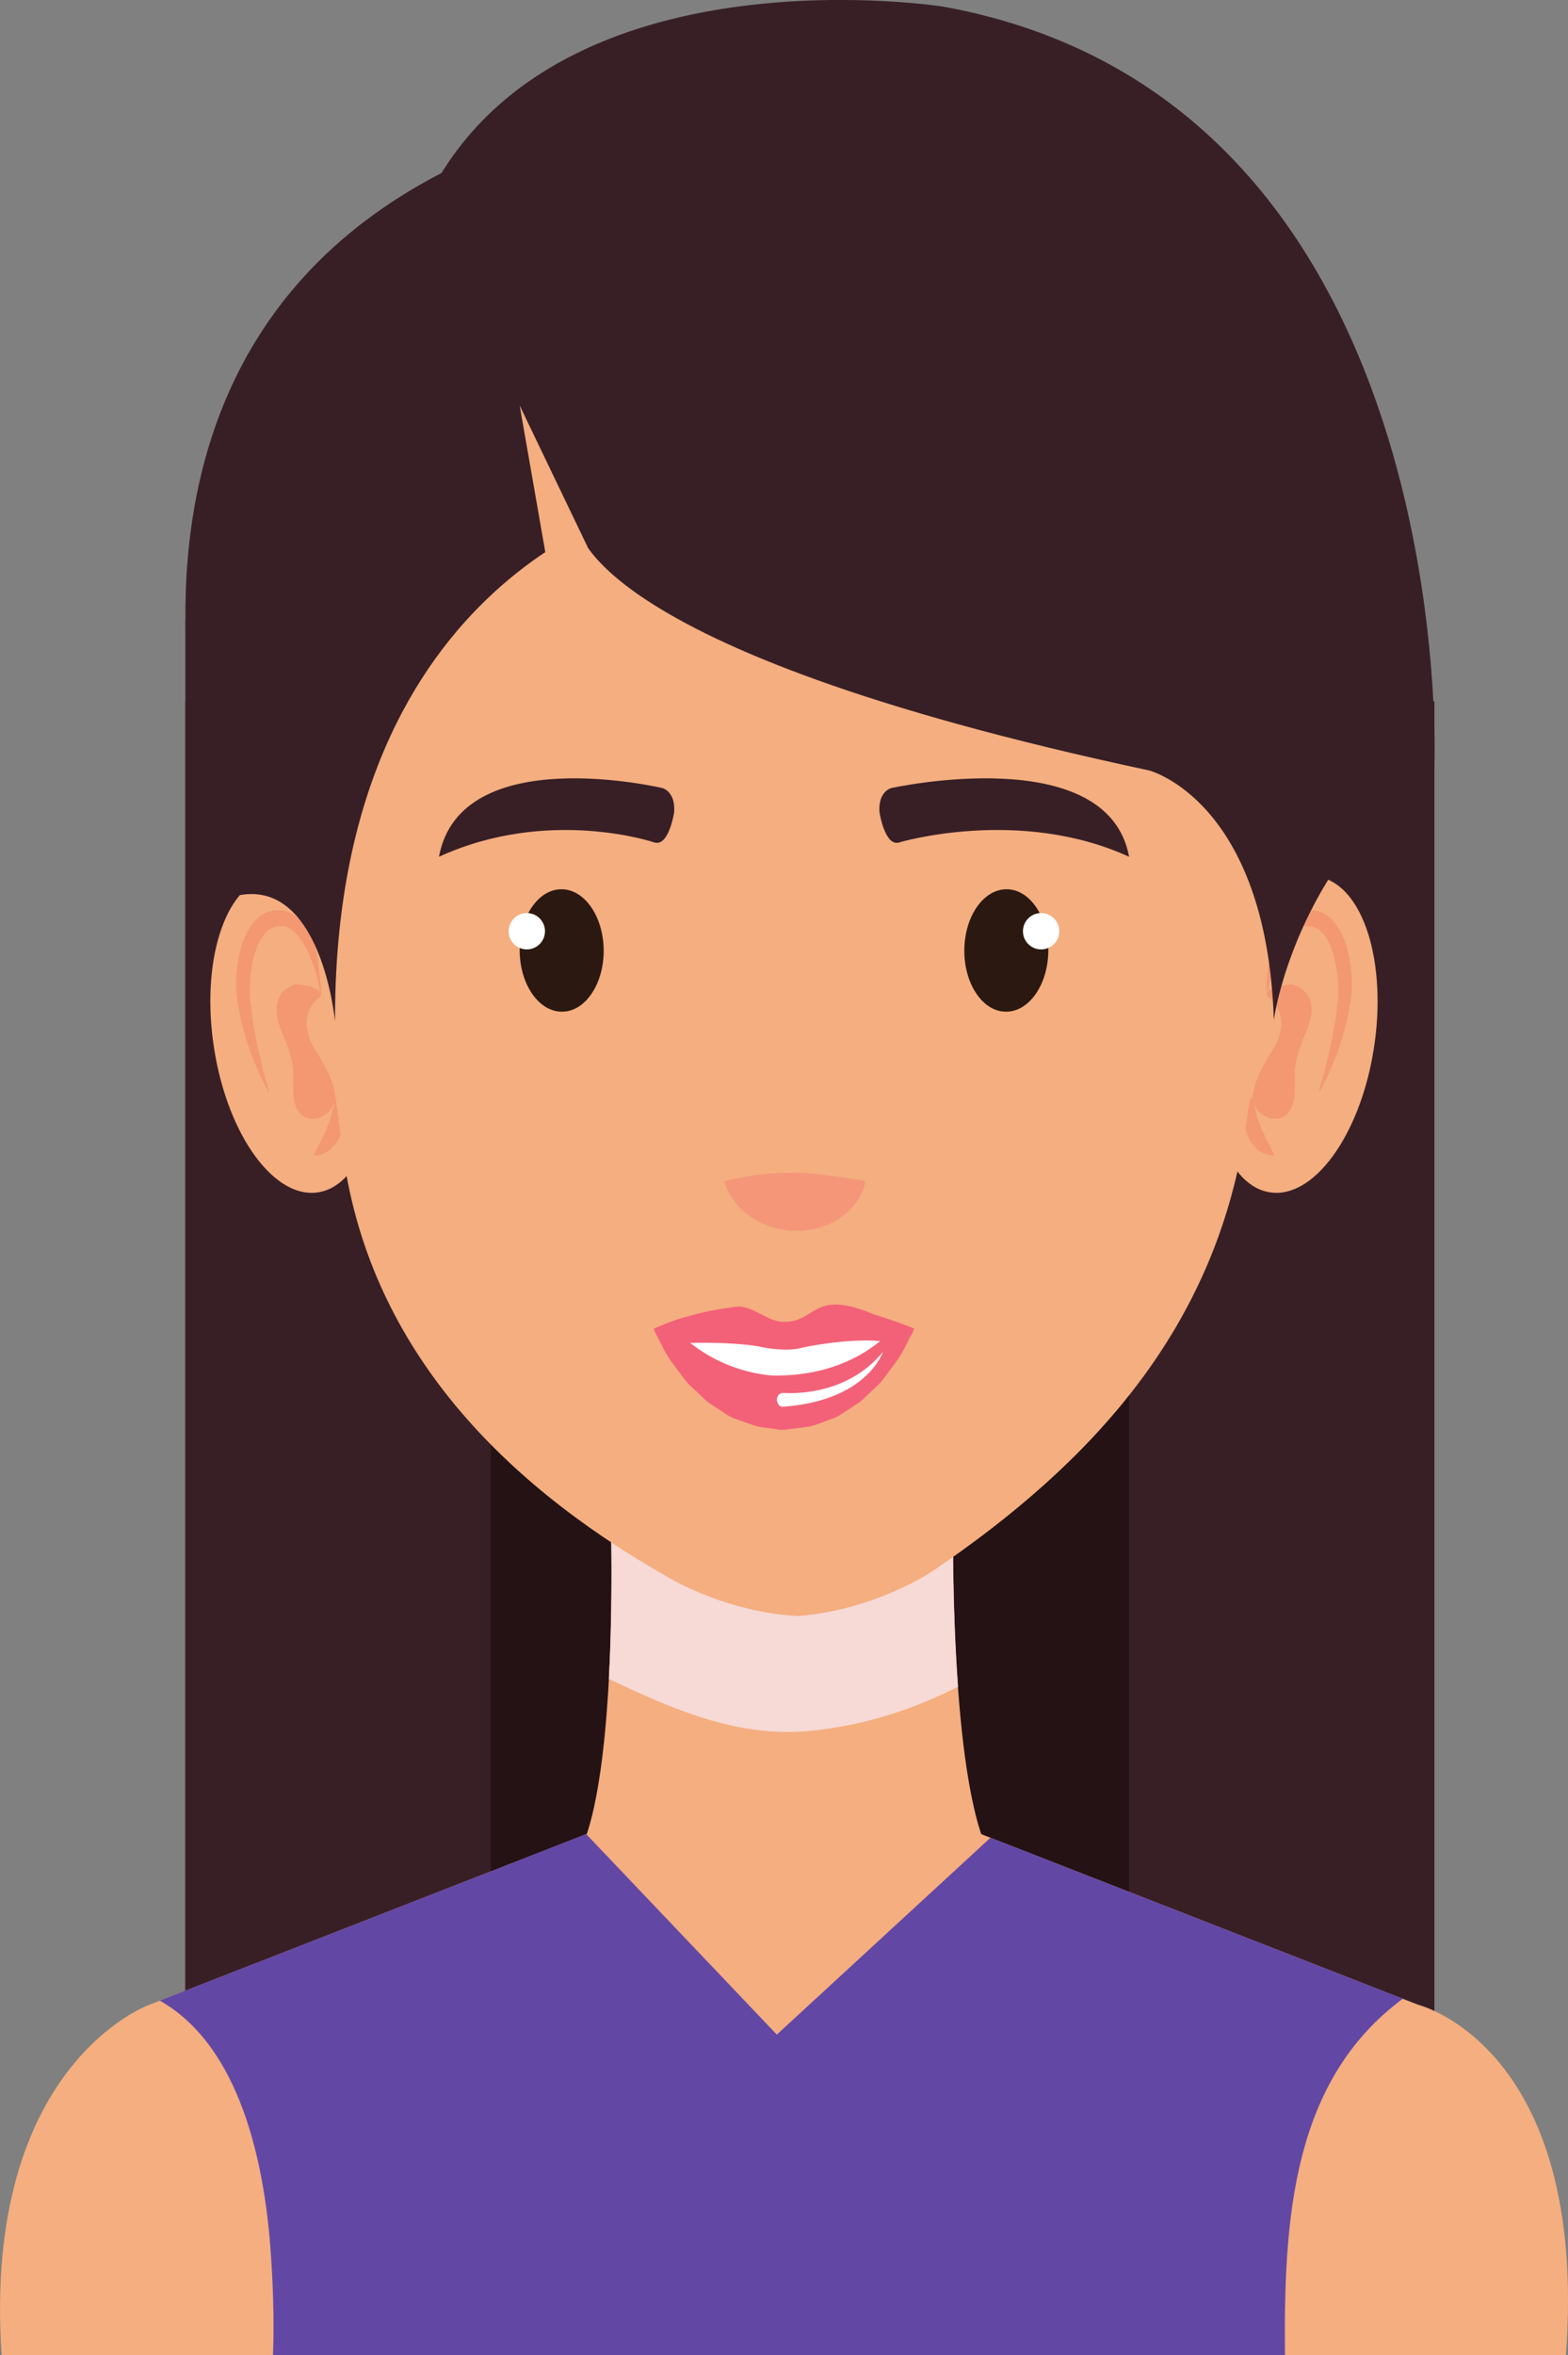 <?xml version="1.0" encoding="UTF-8" standalone="no"?>
<!-- Created with Inkscape (http://www.inkscape.org/) -->

<svg
   width="24.286mm"
   height="36.462mm"
   viewBox="0 0 24.286 36.462"
   version="1.1"
   id="svg9361"
   inkscape:version="1.1.1 (3bf5ae0d25, 2021-09-20)"
   sodipodi:docname="woman1.svg"
   xmlns:inkscape="http://www.inkscape.org/namespaces/inkscape"
   xmlns:sodipodi="http://sodipodi.sourceforge.net/DTD/sodipodi-0.dtd"
   xmlns="http://www.w3.org/2000/svg"
   xmlns:svg="http://www.w3.org/2000/svg">
  <rect x="0" y="0" width="24.286" height="36.462" fill="#808080" stroke="none"/>
  <sodipodi:namedview
     id="namedview9363"
     pagecolor="#ffffff"
     bordercolor="#666666"
     borderopacity="1.0"
     inkscape:pageshadow="2"
     inkscape:pageopacity="0.0"
     inkscape:pagecheckerboard="0"
     inkscape:document-units="mm"
     showgrid="false"
     inkscape:zoom="1.4378367"
     inkscape:cx="57.377865"
     inkscape:cy="118.58092"
     inkscape:window-width="1920"
     inkscape:window-height="1017"
     inkscape:window-x="-8"
     inkscape:window-y="-8"
     inkscape:window-maximized="1"
     inkscape:current-layer="layer1" />
  <defs
     id="defs9358" />
  <g
     inkscape:label="Capa 1"
     inkscape:groupmode="layer"
     id="layer1"
     transform="translate(-58.752,-720.893)">
    <g
       id="g8201"
       transform="translate(-839.993,-1094.994)">
      <path
         d="m 901.616,1848.195 h 19.346 v -21.451 H 901.616 Z"
         style="fill:#381f26;fill-opacity:1;fill-rule:nonzero;stroke:none;stroke-width:0.353"
         id="path4590" />
      <path
         d="m 906.346,1848.195 h 9.886 v -21.451 h -9.886 z"
         style="fill:#241215;fill-opacity:1;fill-rule:nonzero;stroke:none;stroke-width:0.353"
         id="path4592" />
      <path
         d="m 905.242,1848.765 h -3.626 v -23.264 h 3.626 z"
         style="fill:#381f26;fill-opacity:1;fill-rule:nonzero;stroke:none;stroke-width:0.353"
         id="path4594" />
      <path
         d="m 913.505,1839.386 h -2.348 -2.952 c 0,0 0.134,4.059 -0.515,5.238 h 3.199 3.199 c -0.649,-1.179 -0.581,-5.238 -0.581,-5.238"
         style="fill:#f4ae7f;fill-opacity:1;fill-rule:nonzero;stroke:none;stroke-width:0.353"
         id="path4598" />
      <g
         transform="matrix(0.353,0,0,-0.353,908.175,1841.88)"
         id="g4610">
        <path
           d="m 0,0 c 2.799,-1.32 5.62,-2.582 8.826,-2.276 2.273,0.217 4.468,0.906 6.496,1.937 -0.274,3.775 -0.214,7.41 -0.214,7.41 H 0.083 C 0.083,7.071 0.195,3.65 0,0"
           style="fill:#f7d9d5;fill-opacity:1;fill-rule:nonzero;stroke:none"
           id="path4608" />
      </g>
      <path
         d="m 920.715,1846.925 -7.383,-2.882 h -2.407 -0.082 -2.407 l -7.383,2.882 c 0,0 -2.586,0.927 -2.283,5.423 h 12.073 0.082 12.074 c 0.352,-4.773 -2.284,-5.423 -2.284,-5.423"
         style="fill:#f4ae7f;fill-opacity:1;fill-rule:nonzero;stroke:none;stroke-width:0.353"
         id="path4618" />
      <path
         d="m 917.548,1831.669 c -0.219,1.348 0.16,2.545 0.844,2.673 0.683,0.13 1.413,-0.857 1.629,-2.205 0.216,-1.348 -0.161,-2.545 -0.845,-2.674 -0.683,-0.129 -1.412,0.858 -1.628,2.207"
         style="fill:#f4ae7f;fill-opacity:1;fill-rule:nonzero;stroke:none;stroke-width:0.353"
         id="path4622" />
      <path
         d="m 918.37,1831.305 c 0,0 0.01,-0.076 0.037,-0.199 0.026,-0.124 0.08,-0.298 0.165,-0.484 0.086,-0.18 0.224,-0.387 0.397,-0.398 0.043,0 0.087,0 0.132,0.018 0.007,0.01 0.053,0.024 0.067,0.035 0.015,0.014 0.031,0.02 0.048,0.04 0.071,0.069 0.128,0.173 0.165,0.294 0.041,0.119 0.066,0.252 0.08,0.383 0.011,0.132 0.019,0.27 0.005,0.386 -0.021,0.136 -0.028,0.274 -0.053,0.392 -0.023,0.12 -0.044,0.233 -0.065,0.338 -0.028,0.105 -0.049,0.203 -0.068,0.29 -0.018,0.088 -0.045,0.161 -0.061,0.222 -0.035,0.123 -0.053,0.196 -0.053,0.196 0,0 0.035,-0.062 0.092,-0.175 0.026,-0.057 0.065,-0.123 0.098,-0.207 0.035,-0.082 0.073,-0.175 0.113,-0.279 0.037,-0.105 0.071,-0.225 0.107,-0.351 0.038,-0.126 0.056,-0.255 0.082,-0.392 0.026,-0.156 0.03,-0.307 0.017,-0.462 -0.013,-0.153 -0.039,-0.307 -0.087,-0.456 -0.049,-0.146 -0.126,-0.29 -0.238,-0.395 -0.025,-0.025 -0.063,-0.049 -0.097,-0.07 -0.038,-0.02 -0.048,-0.021 -0.094,-0.038 -0.068,-0.015 -0.136,-0.021 -0.206,-0.01 -0.142,0.022 -0.259,0.128 -0.335,0.238 -0.079,0.11 -0.126,0.229 -0.162,0.338 -0.07,0.221 -0.084,0.412 -0.092,0.543 -0.004,0.132 0.006,0.205 0.006,0.205"
         style="fill:#f39870;fill-opacity:1;fill-rule:nonzero;stroke:none;stroke-width:0.353"
         id="path4626" />
      <path
         d="m 918.37,1831.305 c 0,0 -0.063,-0.144 0.387,-0.177 0,0 0.503,0.092 0.207,0.763 -0.064,0.144 -0.119,0.293 -0.151,0.452 -0.045,0.225 0.035,0.53 -0.085,0.731 -0.156,0.257 -0.552,0.11 -0.575,-0.184 -0.018,-0.226 0.214,-0.613 0.32,-0.773 0,-7e-4 0.323,-0.49 -0.103,-0.811"
         style="fill:#f39870;fill-opacity:1;fill-rule:nonzero;stroke:none;stroke-width:0.353"
         id="path4630" />
      <path
         d="m 918.153,1832.86 c 10e-4,0 -0.015,0.01 -0.035,0.037 -0.021,0.026 -0.045,0.069 -0.066,0.126 -0.013,0.028 -0.017,0.06 -0.023,0.095 -0.006,0.035 -0.014,0.073 -0.008,0.112 0.003,0.038 0.004,0.08 0.011,0.12 0.008,0.039 0.024,0.075 0.037,0.112 0.017,0.035 0.029,0.075 0.051,0.103 0.02,0.029 0.045,0.053 0.067,0.078 0.042,0.053 0.091,0.083 0.137,0.098 0.089,0.039 0.154,0.038 0.154,0.038 0,0 -0.025,-0.081 -0.071,-0.163 -0.011,-0.022 -0.023,-0.043 -0.037,-0.063 -0.011,-0.024 -0.019,-0.052 -0.032,-0.075 -0.012,-0.024 -0.022,-0.049 -0.037,-0.071 -0.016,-0.022 -0.019,-0.052 -0.029,-0.075 -0.026,-0.046 -0.038,-0.097 -0.055,-0.147 -0.009,-0.025 -0.014,-0.051 -0.02,-0.075 -0.003,-0.025 -0.015,-0.05 -0.016,-0.073 -0.018,-0.092 -0.027,-0.176 -0.027,-0.176"
         style="fill:#f39870;fill-opacity:1;fill-rule:nonzero;stroke:none;stroke-width:0.353"
         id="path4634" />
      <path
         d="m 904.537,1831.669 c 0.218,1.348 -0.16,2.545 -0.844,2.673 -0.683,0.13 -1.413,-0.857 -1.629,-2.205 -0.217,-1.348 0.161,-2.545 0.845,-2.674 0.683,-0.129 1.412,0.858 1.628,2.207"
         style="fill:#f4ae7f;fill-opacity:1;fill-rule:nonzero;stroke:none;stroke-width:0.353"
         id="path4638" />
      <path
         d="m 903.716,1831.305 c 0,0 -0.01,-0.076 -0.037,-0.199 -0.026,-0.124 -0.08,-0.298 -0.165,-0.484 -0.086,-0.18 -0.224,-0.387 -0.397,-0.398 -0.043,0 -0.087,0 -0.132,0.018 -0.007,0.01 -0.053,0.024 -0.067,0.035 -0.015,0.014 -0.03,0.02 -0.048,0.04 -0.071,0.069 -0.128,0.173 -0.165,0.294 -0.041,0.119 -0.067,0.252 -0.08,0.383 -0.012,0.132 -0.019,0.27 -0.004,0.386 0.021,0.136 0.028,0.274 0.052,0.392 0.023,0.12 0.045,0.233 0.065,0.338 0.028,0.105 0.049,0.203 0.068,0.29 0.019,0.088 0.045,0.161 0.061,0.222 0.035,0.123 0.053,0.196 0.053,0.196 0,0 -0.035,-0.062 -0.092,-0.175 -0.026,-0.057 -0.065,-0.123 -0.098,-0.207 -0.035,-0.082 -0.073,-0.175 -0.113,-0.279 -0.038,-0.105 -0.071,-0.225 -0.107,-0.351 -0.038,-0.126 -0.055,-0.255 -0.083,-0.392 -0.026,-0.156 -0.03,-0.307 -0.017,-0.462 0.012,-0.153 0.039,-0.307 0.087,-0.456 0.049,-0.146 0.126,-0.29 0.238,-0.395 0.025,-0.025 0.062,-0.049 0.097,-0.07 0.037,-0.02 0.048,-0.021 0.093,-0.038 0.068,-0.015 0.137,-0.021 0.206,-0.01 0.142,0.022 0.259,0.128 0.335,0.238 0.079,0.11 0.126,0.229 0.162,0.338 0.07,0.221 0.084,0.412 0.092,0.543 0.005,0.132 -0.005,0.205 -0.005,0.205"
         style="fill:#f39870;fill-opacity:1;fill-rule:nonzero;stroke:none;stroke-width:0.353"
         id="path4642" />
      <path
         d="m 903.716,1831.305 c 0,0 0.063,-0.144 -0.387,-0.177 0,0 -0.502,0.092 -0.207,0.763 0.064,0.144 0.119,0.293 0.15,0.452 0.045,0.225 -0.035,0.53 0.085,0.731 0.156,0.257 0.552,0.11 0.575,-0.184 0.019,-0.226 -0.214,-0.613 -0.32,-0.773 0,-7e-4 -0.323,-0.49 0.103,-0.811"
         style="fill:#f39870;fill-opacity:1;fill-rule:nonzero;stroke:none;stroke-width:0.353"
         id="path4646" />
      <path
         d="m 903.932,1832.86 c -7.1e-4,0 0.015,0.01 0.035,0.037 0.022,0.026 0.045,0.069 0.066,0.126 0.013,0.028 0.017,0.06 0.024,0.095 0.006,0.035 0.014,0.073 0.008,0.112 -0.003,0.038 -0.004,0.08 -0.011,0.12 -0.008,0.039 -0.024,0.075 -0.037,0.112 -0.017,0.035 -0.029,0.075 -0.051,0.103 -0.02,0.029 -0.045,0.053 -0.067,0.078 -0.042,0.053 -0.091,0.083 -0.137,0.098 -0.089,0.039 -0.154,0.038 -0.154,0.038 0,0 0.025,-0.081 0.07,-0.163 0.011,-0.022 0.023,-0.043 0.038,-0.063 0.011,-0.024 0.019,-0.052 0.032,-0.075 0.012,-0.024 0.021,-0.049 0.037,-0.071 0.016,-0.022 0.019,-0.052 0.029,-0.075 0.027,-0.046 0.038,-0.097 0.055,-0.147 0.009,-0.025 0.014,-0.051 0.019,-0.075 0.004,-0.025 0.015,-0.05 0.017,-0.073 0.018,-0.092 0.027,-0.176 0.026,-0.176"
         style="fill:#f39870;fill-opacity:1;fill-rule:nonzero;stroke:none;stroke-width:0.353"
         id="path4650" />
      <path
         d="m 917.762,1820.722 c 0,0 -2.326,-2.548 -6.903,-2.688 -4.573,0.24 -6.89,2.875 -6.89,2.876 -1.244,4.009 -0.448,8.709 0.081,12.777 0.391,3.004 2.411,5.105 4.957,6.568 0,0 0.901,0.584 2.098,0.65 1.194,-0.092 2.08,-0.692 2.084,-0.695 2.474,-1.677 4.367,-3.749 4.839,-6.802 0.408,-2.636 0.5,-5.549 0.409,-8.21 -0.05,-1.467 -0.206,-3.075 -0.675,-4.476"
         style="fill:#f4ae7f;fill-opacity:1;fill-rule:nonzero;stroke:none;stroke-width:0.353"
         id="path4654" />
      <path
         d="m 908.87,1828.926 c 0,0 -1.635,-0.551 -3.326,0.225 0.333,-1.805 3.459,-1.064 3.459,-1.064 0,0 0.206,0.049 0.184,0.372 0,0 -0.083,0.555 -0.316,0.467"
         style="fill:#381f26;fill-opacity:1;fill-rule:nonzero;stroke:none;stroke-width:0.353"
         id="path4658" />
      <path
         d="m 912.682,1828.926 c 0,0 1.859,-0.551 3.551,0.225 -0.333,-1.805 -3.683,-1.064 -3.683,-1.064 0,0 -0.206,0.049 -0.183,0.372 0,0 0.083,0.555 0.316,0.467"
         style="fill:#381f26;fill-opacity:1;fill-rule:nonzero;stroke:none;stroke-width:0.353"
         id="path4662" />
      <path
         d="m 906.794,1830.605 c 0.004,0.523 0.297,0.946 0.656,0.944 0.359,0 0.648,-0.428 0.645,-0.951 -0.004,-0.524 -0.297,-0.946 -0.656,-0.944 -0.359,0 -0.648,0.428 -0.645,0.951"
         style="fill:#2a1811;fill-opacity:1;fill-rule:nonzero;stroke:none;stroke-width:0.353"
         id="path4666" />
      <path
         d="m 907.186,1830.304 c 0,0.155 -0.126,0.281 -0.281,0.281 -0.156,0 -0.282,-0.126 -0.282,-0.281 0,-0.156 0.126,-0.282 0.282,-0.282 0.155,0 0.281,0.126 0.281,0.282"
         style="fill:#ffffff;fill-opacity:1;fill-rule:nonzero;stroke:none;stroke-width:0.353"
         id="path4670" />
      <path
         d="m 914.982,1830.605 c -0.004,0.523 -0.297,0.946 -0.656,0.944 -0.359,0 -0.648,-0.428 -0.645,-0.951 0.003,-0.524 0.296,-0.946 0.656,-0.944 0.359,0 0.647,0.428 0.645,0.951"
         style="fill:#2a1811;fill-opacity:1;fill-rule:nonzero;stroke:none;stroke-width:0.353"
         id="path4674" />
      <path
         d="m 914.589,1830.304 c 0,0.155 0.126,0.281 0.281,0.281 0.156,0 0.282,-0.126 0.282,-0.281 0,-0.156 -0.126,-0.282 -0.282,-0.282 -0.155,0 -0.281,0.126 -0.281,0.282"
         style="fill:#ffffff;fill-opacity:1;fill-rule:nonzero;stroke:none;stroke-width:0.353"
         id="path4678" />
      <path
         d="m 909.26,1836.508 c 0.004,0.506 0.72,0.916 1.604,0.916 0.885,0 1.601,-0.41 1.605,-0.916 z"
         style="fill:#ffffff;fill-opacity:1;fill-rule:nonzero;stroke:none;stroke-width:0.353"
         id="path4682" />
      <path
         d="m 912.384,1836.649 c 0.378,-0.091 0.523,-0.193 0.523,-0.193 0,0 -0.262,-0.11 -0.63,-0.222 -0.945,-0.399 -0.881,0.118 -1.384,0.117 -0.252,0.01 -0.504,-0.267 -0.74,-0.234 -0.236,0.027 -0.456,0.069 -0.645,0.119 -0.378,0.092 -0.63,0.22 -0.63,0.22 0,0 0.194,0.129 0.571,0.221 0,0 0.563,-0.02 1.027,0.05 0,0 0.428,0.108 0.715,0.018 0,0 0.68,-0.144 1.193,-0.096"
         style="fill:#f36178;fill-opacity:1;fill-rule:nonzero;stroke:none;stroke-width:0.353"
         id="path4686" />
      <path
         d="m 912.591,1836.455 c -0.37,0.381 -0.95,0.728 -1.84,0.728 0,0 -0.863,-7e-4 -1.56,-0.728 h -0.322 c 0.011,0.026 0.019,0.05 0.031,0.077 0.082,0.146 0.15,0.319 0.273,0.474 0.059,0.079 0.119,0.161 0.182,0.244 0.064,0.083 0.151,0.151 0.229,0.228 l 0.122,0.114 0.145,0.096 c 0.102,0.062 0.185,0.139 0.318,0.176 0.12,0.042 0.259,0.099 0.368,0.117 l 0.158,0.021 0.079,0.01 0.039,0.01 h 0.02 0.053 l 0.375,-0.047 c 0.122,-0.023 0.235,-0.078 0.35,-0.116 0.12,-0.034 0.21,-0.113 0.31,-0.174 l 0.145,-0.095 0.123,-0.115 c 0.078,-0.077 0.165,-0.145 0.229,-0.228 0.063,-0.083 0.123,-0.165 0.182,-0.244 0.122,-0.154 0.191,-0.328 0.273,-0.475 0.013,-0.025 0.021,-0.049 0.032,-0.075 z"
         style="fill:#f36178;fill-opacity:1;fill-rule:nonzero;stroke:none;stroke-width:0.353"
         id="path4690" />
      <path
         d="m 910.864,1837.665 c 1.314,-0.088 1.558,-0.852 1.558,-0.852 -0.596,0.738 -1.558,0.637 -1.558,0.637 0,0 -0.087,0.01 -0.087,0.114 0,0 0.02,0.106 0.087,0.101"
         style="fill:#ffffff;fill-opacity:1;fill-rule:nonzero;stroke:none;stroke-width:0.353"
         id="path4694" />
      <path
         d="m 920.962,1827.725 c 0,0 0.401,-10.275 -7.6,-11.734 0,0 -5.673,-0.906 -7.802,2.613 l 2.128,5.388 c 0,0 -0.038,1.925 8.854,3.822 0,0 1.82,0.465 1.933,3.862 0,0 0.309,-2.365 2.486,-3.95"
         style="fill:#381f26;fill-opacity:1;fill-rule:nonzero;stroke:none;stroke-width:0.353"
         id="path4698" />
      <path
         d="m 909.964,1834.177 c 0,0 0.012,0 0.035,-0.01 0.021,0 0.055,-0.017 0.093,-0.023 0.077,-0.017 0.179,-0.036 0.291,-0.055 0.11,-0.015 0.229,-0.031 0.345,-0.037 0.116,-0.01 0.232,-0.01 0.344,-0.01 0.111,0 0.221,0.012 0.331,0.022 0.056,0.01 0.11,0.012 0.165,0.019 0.056,0.01 0.11,0.017 0.163,0.022 0.053,0 0.108,0.02 0.156,0.026 0.046,0 0.093,0.012 0.131,0.018 0.037,0 0.073,0.014 0.096,0.018 0.023,0.01 0.036,0.01 0.036,0.01 0,0 -0.003,0.012 -0.009,0.034 -0.007,0.02 -0.013,0.057 -0.03,0.093 -0.03,0.079 -0.083,0.184 -0.176,0.283 -0.045,0.052 -0.099,0.101 -0.163,0.143 -0.064,0.043 -0.133,0.089 -0.211,0.117 -0.078,0.032 -0.161,0.062 -0.247,0.073 -0.086,0.018 -0.175,0.025 -0.263,0.021 -0.089,0 -0.175,-0.016 -0.259,-0.033 -0.084,-0.018 -0.163,-0.047 -0.236,-0.08 -0.147,-0.068 -0.27,-0.157 -0.36,-0.254 -0.091,-0.096 -0.151,-0.194 -0.186,-0.27 -0.018,-0.034 -0.028,-0.071 -0.035,-0.092 -0.006,-0.023 -0.01,-0.035 -0.01,-0.035"
         style="fill:#f59679;fill-opacity:1;fill-rule:nonzero;stroke:none;stroke-width:0.353"
         id="path4702" />
      <path
         d="m 918.647,1852.348 c -0.02,-2.122 0.116,-4.252 1.825,-5.518 l -6.386,-2.493 -3.309,3.048 -2.953,-3.104 -6.604,2.578 c 1.251,0.709 1.615,2.52 1.714,3.836 0.038,0.512 0.06,1.077 0.04,1.653 z"
         style="fill:#6347a5;fill-opacity:1;fill-rule:nonzero;stroke:none;stroke-width:0.353"
         id="path4706" />
      <path
         d="m 908.869,1823.661 c 0,0 -4.954,1.05 -4.935,8.037 0,0 -0.211,-2.246 -1.532,-1.942 0,0 -3.701,-9.287 4.964,-11.903 z"
         style="fill:#381f26;fill-opacity:1;fill-rule:nonzero;stroke:none;stroke-width:0.353"
         id="path4710" />
      <path
         d="m 906.794,1822.164 0.439,2.512 0.612,-0.323 z"
         style="fill:#f4ae7f;fill-opacity:1;fill-rule:nonzero;stroke:none;stroke-width:0.353"
         id="path4714" />
    </g>
  </g>
</svg>
